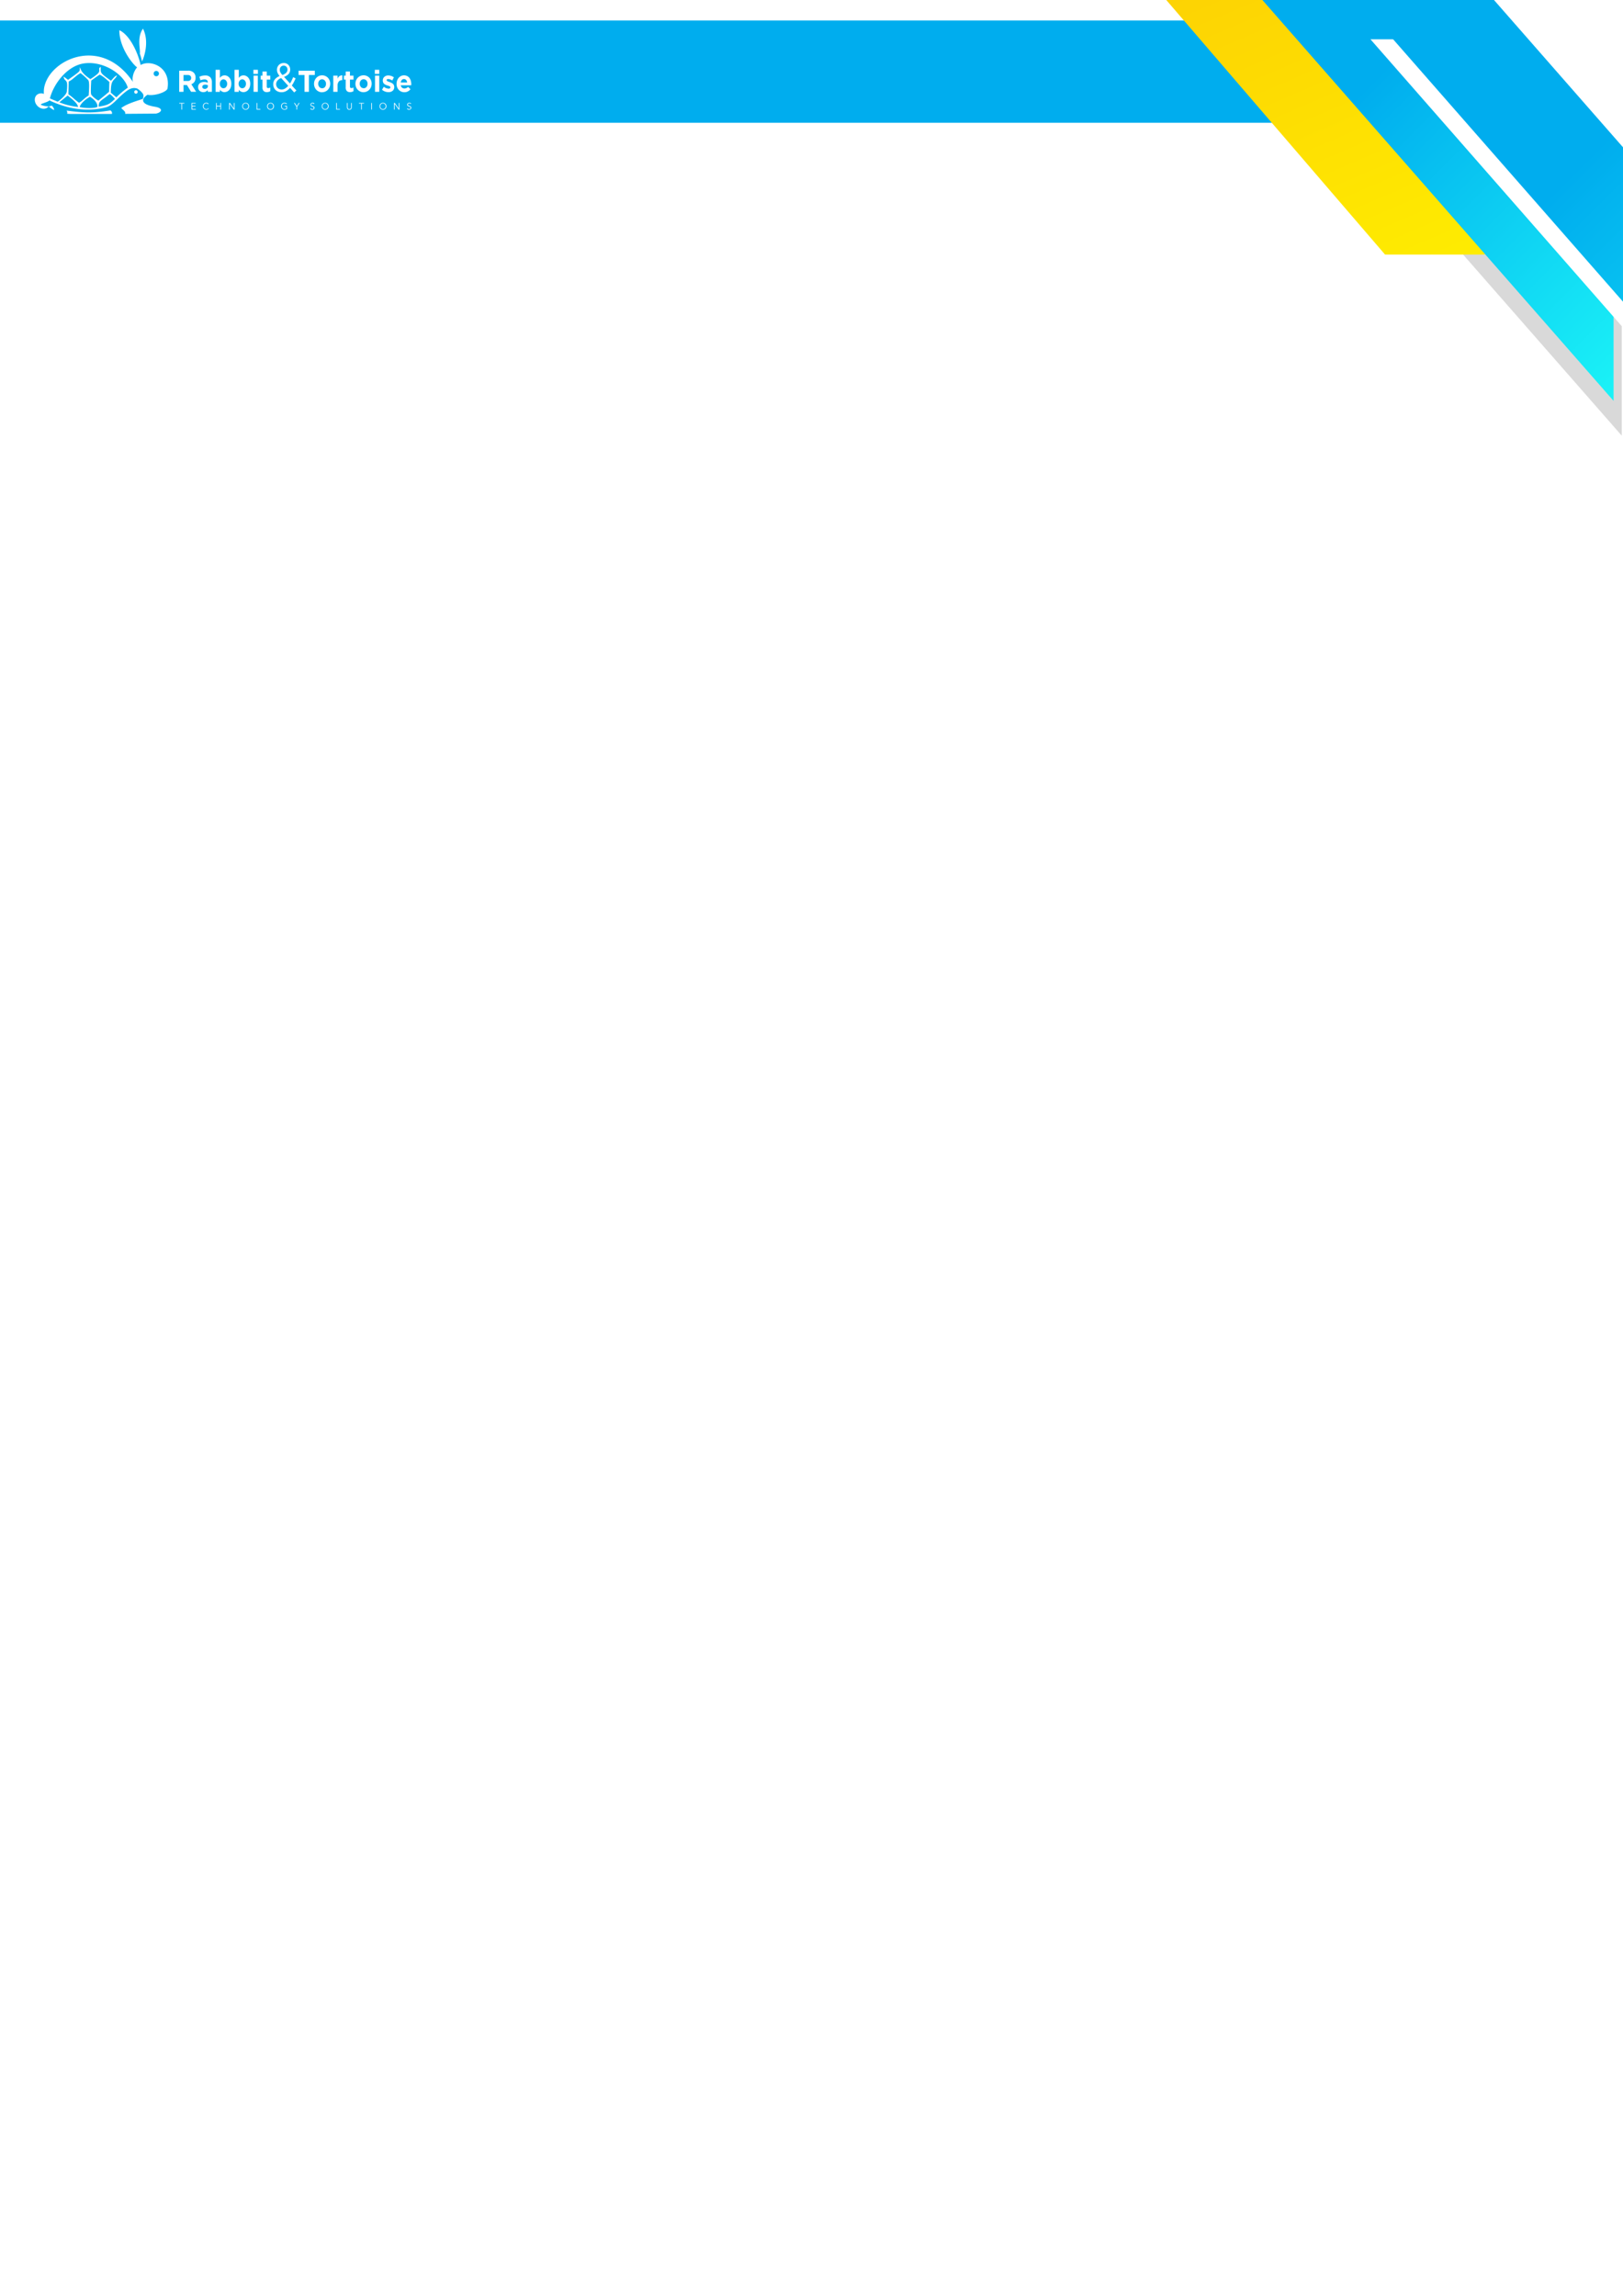 <svg xmlns="http://www.w3.org/2000/svg" xmlns:xlink="http://www.w3.org/1999/xlink" width="793" height="1122" viewBox="0 0 793 1122">
  <rect x="0" y="0" width="793" height="1122" fill="#333333" stroke="none"/>
  <defs>
    <linearGradient id="linear-gradient" x1="1.422" y1="0.028" x2="-0.401" y2="0.899" gradientUnits="objectBoundingBox">
      <stop offset="0" stop-color="#fbbc05"/>
      <stop offset="1" stop-color="#fff500"/>
    </linearGradient>
    <linearGradient id="linear-gradient-2" x1="0.639" y1="0.459" x2="-0.223" y2="1.216" gradientUnits="objectBoundingBox">
      <stop offset="0" stop-color="#00adee"/>
      <stop offset="0.812" stop-color="#1efbf8"/>
      <stop offset="1" stop-color="#73f2eb"/>
    </linearGradient>
    <linearGradient id="linear-gradient-3" x1="0.685" y1="1.056" x2="-0.593" y2="2.163" xlink:href="#linear-gradient-2"/>
    <clipPath id="clip-Web_1920_123">
      <rect width="793" height="1122"/>
    </clipPath>
  </defs>
  <g id="Web_1920_123" data-name="Web 1920 – 123" clip-path="url(#clip-Web_1920_123)">
    <rect width="793" height="1122" fill="#fff"/>
    <g id="Group_25921" data-name="Group 25921">
      <g id="Component_13_25" data-name="Component 13 – 25" transform="translate(0 10)">
        <g id="Group_25732" data-name="Group 25732" transform="translate(0 -78)">
          <g id="Group_24616" data-name="Group 24616" transform="translate(0 78)">
            <g id="Group_24615" data-name="Group 24615">
              <rect id="Rectangle_11066" data-name="Rectangle 11066" width="793" height="50" fill="#00adee"/>
            </g>
          </g>
        </g>
      </g>
      <g id="Layer_2" data-name="Layer 2" transform="translate(17 14)">
        <g id="Layer_10" data-name="Layer 10" transform="translate(0)">
          <path id="Path_2561" data-name="Path 2561" d="M135.41,49.361V39.028h4.372a3.611,3.611,0,0,1,2.793,1.042,3.335,3.335,0,0,1,.823,2.381h0a3.5,3.5,0,0,1-.547,2.011,3.226,3.226,0,0,1-1.506,1.188l2.34,3.689H141.22l-2.053-3.309H137.51V49.34Zm2.084-5.31h2.136a1.688,1.688,0,0,0,1.193-.4,1.381,1.381,0,0,0,.427-1.042h0a1.376,1.376,0,0,0-.438-1.1,1.793,1.793,0,0,0-1.219-.38H137.51V44.1Zm9.687,5.451a2.606,2.606,0,0,1-1.8-.641,2.251,2.251,0,0,1-.719-1.772v-.031a2.272,2.272,0,0,1,.8-1.886,3.346,3.346,0,0,1,2.131-.636,5,5,0,0,1,1.787.328v-.13a1.407,1.407,0,0,0-.4-1.079,1.673,1.673,0,0,0-1.172-.37,5.5,5.5,0,0,0-2.022.432L145.269,42a6.963,6.963,0,0,1,1.318-.479,6.649,6.649,0,0,1,1.527-.156,3.22,3.22,0,0,1,2.475.886,3.585,3.585,0,0,1,.792,2.522v4.591H149.37V48.5A2.751,2.751,0,0,1,147.182,49.5Zm.631-1.563a1.756,1.756,0,0,0,1.172-.386,1.245,1.245,0,0,0,.453-1v-.4a2.892,2.892,0,0,0-1.324-.3,1.746,1.746,0,0,0-1.042.281.943.943,0,0,0-.38.808h0a.865.865,0,0,0,.313.7,1.256,1.256,0,0,0,.823.255Zm9.75,1.563a2.788,2.788,0,0,1-2.282-1.172v1.042h-2.084V38.59h2.084v4a2.684,2.684,0,0,1,2.282-1.282,2.929,2.929,0,0,1,1.245.271,3.387,3.387,0,0,1,1.042.771,3.725,3.725,0,0,1,.745,1.3,5.153,5.153,0,0,1,.281,1.746h0a5.321,5.321,0,0,1-.271,1.751,3.648,3.648,0,0,1-.745,1.292,3.324,3.324,0,0,1-1.042.776,3.074,3.074,0,0,1-1.261.266Zm-.521-1.9a1.6,1.6,0,0,0,1.266-.6,2.319,2.319,0,0,0,.521-1.563h0a2.319,2.319,0,0,0-.521-1.563,1.61,1.61,0,0,0-2.527,0,2.324,2.324,0,0,0-.521,1.563h0A2.334,2.334,0,0,0,155.78,47a1.6,1.6,0,0,0,1.261.6Zm9.765,1.9a2.788,2.788,0,0,1-2.282-1.172v1.042h-2.084V38.59h2.084v4a2.673,2.673,0,0,1,2.282-1.282,2.965,2.965,0,0,1,1.245.271,3.366,3.366,0,0,1,1.042.771,3.731,3.731,0,0,1,.75,1.3,5.154,5.154,0,0,1,.281,1.746h0a5.321,5.321,0,0,1-.276,1.751,3.618,3.618,0,0,1-.782,1.318,3.408,3.408,0,0,1-1.042.766,3.033,3.033,0,0,1-1.256.266Zm-.521-1.9A1.6,1.6,0,0,0,167.5,47a2.319,2.319,0,0,0,.521-1.563h0a2.319,2.319,0,0,0-.521-1.563,1.616,1.616,0,0,0-2.533-.005,2.345,2.345,0,0,0-.521,1.563h0a2.361,2.361,0,0,0,.521,1.563,1.605,1.605,0,0,0,1.266.6Zm5.388-7.019V38.59h2.194v1.991Zm.063,8.78v-7.91h2.084v7.91Zm6.5.13a2.173,2.173,0,0,1-1.563-.521,2.475,2.475,0,0,1-.573-1.829V43.374h-.875V41.451h.875V39.434h2.084v2.017h1.725v1.923h-1.725V46.75a.86.86,0,0,0,.162.578.625.625,0,0,0,.521.188,1.97,1.97,0,0,0,1.042-.281v1.8a3.022,3.022,0,0,1-1.647.459Zm18.4-.13V41.123h-2.908V39.038h7.926v2.084H198.77v8.239Zm8.577.177a3.877,3.877,0,0,0,2.043-.552,3.95,3.95,0,0,0,1.412-1.5,4.242,4.242,0,0,0,.521-2.084h0a4.169,4.169,0,0,0-.521-2.084,3.794,3.794,0,0,0-1.417-1.48,3.846,3.846,0,0,0-2.022-.547,3.95,3.95,0,0,0-1.563.323,3.861,3.861,0,0,0-1.251.9,4.17,4.17,0,0,0-.829,1.313,4.217,4.217,0,0,0-.3,1.595v.031a4.242,4.242,0,0,0,.521,2.084,3.856,3.856,0,0,0,3.439,2.032Zm.031-1.938a1.73,1.73,0,0,1-1.386-.641,2.288,2.288,0,0,1-.521-1.563h0a2.329,2.329,0,0,1,.521-1.532,1.7,1.7,0,0,1,1.381-.62,1.74,1.74,0,0,1,1.344.631,2.308,2.308,0,0,1,.547,1.563v.031A2.3,2.3,0,0,1,206.612,47a1.7,1.7,0,0,1-1.381.62Zm5.445,1.761v-7.91h2.084V43.04a2.287,2.287,0,0,1,2.34-1.735V43.65H215a2,2,0,0,0-1.641.7,3.21,3.21,0,0,0-.584,2.084v2.929Zm8.2.13a2.173,2.173,0,0,1-1.563-.521,2.475,2.475,0,0,1-.573-1.829V43.374h-.875V41.451h.875V39.434h2.084v2.017h1.725v1.923h-1.725V46.75a.86.86,0,0,0,.162.578.63.63,0,0,0,.521.188,1.965,1.965,0,0,0,1.042-.281v1.8a3.022,3.022,0,0,1-1.647.459Zm6.587.047a3.835,3.835,0,0,1-2.022-.547,3.9,3.9,0,0,1-1.423-1.485,4.241,4.241,0,0,1-.521-2.084V45.39a4.315,4.315,0,0,1,.3-1.595,4.065,4.065,0,0,1,.834-1.313,3.862,3.862,0,0,1,1.266-.881,3.924,3.924,0,0,1,1.563-.323,3.867,3.867,0,0,1,2.027.547,3.794,3.794,0,0,1,1.417,1.48,4.169,4.169,0,0,1,.521,2.084h0a4.248,4.248,0,0,1-.521,2.084,3.913,3.913,0,0,1-1.428,1.5,3.846,3.846,0,0,1-2.038.552ZM225.5,47.6a1.709,1.709,0,0,0,1.407-.62,2.329,2.329,0,0,0,.521-1.532v-.031a2.308,2.308,0,0,0-.521-1.563,1.751,1.751,0,0,0-1.386-.636,1.7,1.7,0,0,0-1.381.62,2.3,2.3,0,0,0-.521,1.532h0a2.314,2.314,0,0,0,.521,1.563,1.746,1.746,0,0,0,1.386.641Zm5.492-7.019V38.59h2.168v1.991Zm.083,8.78v-7.91h2.084v7.91Zm6.6.141a4.612,4.612,0,0,1-1.652-.276,4.763,4.763,0,0,1-1.522-.891l.891-1.475a3.819,3.819,0,0,0,2.308.943,1.094,1.094,0,0,0,.662-.162.521.521,0,0,0,.219-.433v-.068a.48.48,0,0,0,0-.151.334.334,0,0,0-.078-.13.766.766,0,0,0-.109-.115.793.793,0,0,0-.162-.1l-.182-.083-.219-.089-.229-.078-.255-.083-.266-.083c-.24-.073-.448-.151-.625-.224a3.376,3.376,0,0,1-.578-.313,2.132,2.132,0,0,1-.521-.433,1.964,1.964,0,0,1-.333-.6,2.292,2.292,0,0,1-.136-.8h0a2.314,2.314,0,0,1,.766-1.839,2.777,2.777,0,0,1,1.912-.667,4.476,4.476,0,0,1,1.423.24,4.81,4.81,0,0,1,1.313.672l-.792,1.563a3.971,3.971,0,0,0-1.98-.735.922.922,0,0,0-.568.151.474.474,0,0,0-.2.391v.031a.464.464,0,0,0,.188.349,1.757,1.757,0,0,0,.422.255c.156.068.375.151.657.255l.224.083c.245.083.453.167.63.245a4.221,4.221,0,0,1,.589.318,2.225,2.225,0,0,1,.521.438,2.173,2.173,0,0,1,.479,1.35h0a2.329,2.329,0,0,1-.776,1.9,3.074,3.074,0,0,1-2.032.646Zm7.77.036a3.6,3.6,0,0,1-2.746-1.146,4.122,4.122,0,0,1-1.084-2.944v-.031a4.689,4.689,0,0,1,.459-2.058,3.757,3.757,0,0,1,1.292-1.5,3.325,3.325,0,0,1,1.881-.558,3.476,3.476,0,0,1,1.563.354,2.955,2.955,0,0,1,1.12.959,4.332,4.332,0,0,1,.641,1.365,5.791,5.791,0,0,1,.219,1.595,5.878,5.878,0,0,1-.026.589h-5.107a1.986,1.986,0,0,0,.625,1.157,1.782,1.782,0,0,0,1.172.4,2.209,2.209,0,0,0,.933-.193,3.06,3.06,0,0,0,.839-.6l1.188,1.136a3.533,3.533,0,0,1-3,1.475Zm-1.787-4.752h3.127a2.173,2.173,0,0,0-.521-1.225,1.339,1.339,0,0,0-1.042-.453,1.376,1.376,0,0,0-1.042.448,2.309,2.309,0,0,0-.547,1.23Z" transform="translate(-64.847 -18.481)" fill="#fff"/>
          <path id="Path_2562" data-name="Path 2562" d="M234.892,45.663l-2.241-2.449a13.364,13.364,0,0,0,.98-1.621c.3-.578.594-1.2.875-1.855l-1.193-.594q-.349.865-.735,1.641a14.4,14.4,0,0,1-.808,1.438L228.842,39a5.768,5.768,0,0,0,2.246-1.391,3.392,3.392,0,0,0,.521-3.45,3.162,3.162,0,0,0-.63-1.006,3.038,3.038,0,0,0-.98-.672,3.126,3.126,0,0,0-1.245-.245,3.6,3.6,0,0,0-1.391.255,3.2,3.2,0,0,0-1.73,1.746,3.341,3.341,0,0,0-.25,1.292,3.694,3.694,0,0,0,.313,1.532,7.161,7.161,0,0,0,.974,1.532,5.862,5.862,0,0,0-2.293,1.621,3.679,3.679,0,0,0-.808,2.392,4.064,4.064,0,0,0,.3,1.595,3.648,3.648,0,0,0,.844,1.235,3.731,3.731,0,0,0,1.282.787,4.5,4.5,0,0,0,1.6.281,4.648,4.648,0,0,0,2.293-.568,6.774,6.774,0,0,0,1.9-1.563l2.017,2.236Zm-4.377-10.219a2.137,2.137,0,0,1-.625,1.563,5.013,5.013,0,0,1-1.85,1.084,9.2,9.2,0,0,1-.6-.74,4.592,4.592,0,0,1-.4-.641,2.738,2.738,0,0,1-.208-.573,2.67,2.67,0,0,1-.063-.594,2.048,2.048,0,0,1,.521-1.443,1.834,1.834,0,0,1,1.407-.573,1.7,1.7,0,0,1,1.3.521,1.928,1.928,0,0,1,.521,1.391Zm.365,7.926a6.008,6.008,0,0,1-1.5,1.313,3.231,3.231,0,0,1-1.709.485,2.808,2.808,0,0,1-1.084-.2,2.449,2.449,0,0,1-1.4-1.381,2.772,2.772,0,0,1,.4-2.725,4.169,4.169,0,0,1,1.855-1.287Z" transform="translate(-107.066 -15.439)" fill="#fff"/>
          <path id="Path_2563" data-name="Path 2563" d="M136.817,69.9H137.9v-.3H135.41v.3h1.079v2.929h.328V69.9Zm4.95,1.4h1.563V71h-1.563V69.9h1.678v-.3h-2v3.231h2.084v-.3H141.8V71.3Zm7.816.823a1.3,1.3,0,0,1-.2.234,1.042,1.042,0,0,1-.229.151.875.875,0,0,1-.245.073,1.417,1.417,0,0,1-.255,0,1.266,1.266,0,0,1-.974-.422,1.344,1.344,0,0,1-.261-.443,1.5,1.5,0,0,1-.094-.521,1.522,1.522,0,0,1,.094-.521,1.344,1.344,0,0,1,.261-.443,1.293,1.293,0,0,1,.417-.307,1.365,1.365,0,0,1,.558-.115,1.079,1.079,0,0,1,.255.036,1.221,1.221,0,0,1,.24.1.887.887,0,0,1,.2.135.725.725,0,0,1,.135.156l.287-.214a1.209,1.209,0,0,0-.521-.4,1.657,1.657,0,0,0-.6-.115,1.746,1.746,0,0,0-.667.125,1.563,1.563,0,0,0-.521.354,1.647,1.647,0,0,0-.349.521,1.824,1.824,0,0,0,0,1.355,1.647,1.647,0,0,0,.349.521,1.564,1.564,0,0,0,.521.354,1.751,1.751,0,0,0,.667.13,1.49,1.49,0,0,0,.38-.047,1.564,1.564,0,0,0,.333-.125,1.189,1.189,0,0,0,.276-.193,1.043,1.043,0,0,0,.2-.229l-.266-.193Zm3.851.7h.328V71.3h1.756v1.527h.328V69.593h-.328V71h-1.761v-1.4h-.323Zm6.774-3.231H159.8v3.231h.328V70.062h0l1.928,2.762h.406V69.593h-.328v2.736h0Zm9.328,1.615a1.688,1.688,0,0,0-.13-.677,1.646,1.646,0,0,0-.349-.521,1.563,1.563,0,0,0-.521-.354,1.839,1.839,0,0,0-1.334,0,1.564,1.564,0,0,0-.521.354,1.646,1.646,0,0,0-.349.521,1.824,1.824,0,0,0,0,1.355,1.646,1.646,0,0,0,.349.521,1.563,1.563,0,0,0,.521.354,1.772,1.772,0,0,0,1.334,0,1.563,1.563,0,0,0,.521-.354,1.646,1.646,0,0,0,.349-.521,1.688,1.688,0,0,0,.13-.677Zm-.354,0a1.5,1.5,0,0,1-.094.521,1.26,1.26,0,0,1-.261.443,1.318,1.318,0,0,1-1.949,0,1.344,1.344,0,0,1-.261-.443,1.5,1.5,0,0,1-.094-.521,1.522,1.522,0,0,1,.094-.521,1.344,1.344,0,0,1,.261-.443,1.292,1.292,0,0,1,.417-.307,1.412,1.412,0,0,1,1.115,0,1.292,1.292,0,0,1,.417.307,1.26,1.26,0,0,1,.261.443,1.521,1.521,0,0,1,.094.521Zm4.382-1.615h-.328v3.231h1.829v-.3h-1.5V69.593Zm8.139,1.615a1.688,1.688,0,0,0-.13-.677,1.684,1.684,0,0,0-.875-.875,1.84,1.84,0,0,0-1.334,0,1.563,1.563,0,0,0-.886.891,1.824,1.824,0,0,0,0,1.355,1.563,1.563,0,0,0,.886.891,1.772,1.772,0,0,0,1.334,0,1.684,1.684,0,0,0,.875-.875,1.688,1.688,0,0,0,.13-.677Zm-.354,0a1.5,1.5,0,0,1-.094.521,1.344,1.344,0,0,1-.261.443,1.318,1.318,0,0,1-1.949,0,1.262,1.262,0,0,1-.261-.443,1.5,1.5,0,0,1-.094-.521,1.523,1.523,0,0,1,.094-.521,1.261,1.261,0,0,1,.261-.443,1.292,1.292,0,0,1,.417-.307,1.412,1.412,0,0,1,1.115,0,1.292,1.292,0,0,1,.417.307,1.345,1.345,0,0,1,.261.443,1.521,1.521,0,0,1,.094.521Zm6.68-1.261a1.371,1.371,0,0,0-.521-.328,1.85,1.85,0,0,0-.667-.1,1.771,1.771,0,0,0-.672.125,1.61,1.61,0,0,0-.521.354,1.562,1.562,0,0,0-.354.521,1.9,1.9,0,0,0,0,1.355,1.563,1.563,0,0,0,.354.521,1.61,1.61,0,0,0,.521.354,1.777,1.777,0,0,0,.672.13,2.47,2.47,0,0,0,.62-.089,2.251,2.251,0,0,0,.6-.24V70.985h-1.1v.3h.771v1.084a1.621,1.621,0,0,1-.412.167,1.834,1.834,0,0,1-.479.063,1.271,1.271,0,0,1-.558-.115,1.24,1.24,0,0,1-.417-.307,1.354,1.354,0,0,1-.266-.443,1.625,1.625,0,0,1-.089-.521,1.648,1.648,0,0,1,.089-.521,1.355,1.355,0,0,1,.266-.443,1.24,1.24,0,0,1,.417-.307,1.35,1.35,0,0,1,.558-.115,1.282,1.282,0,0,1,.521.1,1.147,1.147,0,0,1,.391.271l.245-.24Zm5,1.485,1.209-1.839h-.412l-.964,1.527-.959-1.527h-.427l1.209,1.839v1.391h.328V71.433Zm8.468-1.527a1.083,1.083,0,0,0-.417-.307,1.35,1.35,0,0,0-.5-.083,1.375,1.375,0,0,0-.386.052,1.043,1.043,0,0,0-.334.167.881.881,0,0,0-.24.292.892.892,0,0,0-.089.4.876.876,0,0,0,.073.375.73.73,0,0,0,.188.245.98.98,0,0,0,.266.162q.132.067.271.12l.307.1a1.565,1.565,0,0,1,.266.125.693.693,0,0,1,.182.188.556.556,0,0,1,.01.532.7.7,0,0,1-.162.188.813.813,0,0,1-.224.109.781.781,0,0,1-.245.042.86.86,0,0,1-.443-.109.8.8,0,0,1-.292-.281l-.3.214a1.089,1.089,0,0,0,.453.365,1.469,1.469,0,0,0,.563.115,1.042,1.042,0,0,0,.38-.068.99.99,0,0,0,.344-.182.885.885,0,0,0,.245-.292.839.839,0,0,0,.094-.4.787.787,0,0,0-.12-.459.954.954,0,0,0-.307-.271,1.856,1.856,0,0,0-.4-.167,3.521,3.521,0,0,1-.4-.135,1.078,1.078,0,0,1-.307-.2.464.464,0,0,1-.12-.344.522.522,0,0,1,.057-.261.594.594,0,0,1,.156-.182.677.677,0,0,1,.224-.1.964.964,0,0,1,.25-.036.709.709,0,0,1,.625.318l.287-.224Zm6.91,1.3a1.783,1.783,0,0,0-.13-.677,1.564,1.564,0,0,0-.354-.521,1.611,1.611,0,0,0-.521-.354,1.84,1.84,0,0,0-1.334,0,1.564,1.564,0,0,0-.521.354,1.663,1.663,0,0,0-.354.521,1.9,1.9,0,0,0,0,1.355,1.662,1.662,0,0,0,.354.521,1.563,1.563,0,0,0,.521.354,1.772,1.772,0,0,0,1.334,0,1.61,1.61,0,0,0,.521-.354,1.563,1.563,0,0,0,.354-.521,1.782,1.782,0,0,0,.13-.677Zm-.36,0a1.5,1.5,0,0,1-.089.521,1.444,1.444,0,0,1-.261.443,1.36,1.36,0,0,1-1.532.307,1.241,1.241,0,0,1-.417-.307,1.26,1.26,0,0,1-.261-.443,1.5,1.5,0,0,1-.094-.521,1.522,1.522,0,0,1,.094-.521,1.262,1.262,0,0,1,.261-.443,1.24,1.24,0,0,1,.417-.307,1.4,1.4,0,0,1,1.11,0,1.261,1.261,0,0,1,.422.307,1.444,1.444,0,0,1,.261.443,1.517,1.517,0,0,1,.089.521Zm4.382-1.615H212.1v3.231h1.834v-.3h-1.506Zm7.3,0h-.328v1.991a1.448,1.448,0,0,1-.047.4,1.039,1.039,0,0,1-.12.281.722.722,0,0,1-.172.182.818.818,0,0,1-.188.1.8.8,0,0,1-.182.052h-.3a.88.88,0,0,1-.182-.052.787.787,0,0,1-.182-.1.725.725,0,0,1-.172-.182,1.042,1.042,0,0,1-.12-.281,1.446,1.446,0,0,1-.047-.4V69.593h-.328V71.62a2.088,2.088,0,0,0,.047.427,1.239,1.239,0,0,0,.182.417,1.131,1.131,0,0,0,.36.318,1.459,1.459,0,0,0,1.183,0,1.1,1.1,0,0,0,.365-.318,1.136,1.136,0,0,0,.177-.417,2.122,2.122,0,0,0,.052-.427Zm4.893.3H225.7v-.3h-2.491v.3h1.079v2.929h.328Zm4.956-.3h-.328v3.231h.328Zm7.061,1.615a1.782,1.782,0,0,0-.125-.677,1.562,1.562,0,0,0-.354-.521,1.61,1.61,0,0,0-.521-.354,1.767,1.767,0,0,0-.667-.125,1.793,1.793,0,0,0-.672.125,1.61,1.61,0,0,0-.521.354,1.662,1.662,0,0,0-.354.521,1.9,1.9,0,0,0,0,1.355,1.662,1.662,0,0,0,.354.521,1.609,1.609,0,0,0,.521.354,1.8,1.8,0,0,0,.672.13,1.766,1.766,0,0,0,.667-.13,1.61,1.61,0,0,0,.521-.354,1.562,1.562,0,0,0,.354-.521,1.782,1.782,0,0,0,.125-.677Zm-.354,0a1.628,1.628,0,0,1-.089.521,1.355,1.355,0,0,1-.266.443,1.193,1.193,0,0,1-.417.307,1.4,1.4,0,0,1-1.11,0,1.241,1.241,0,0,1-.417-.307,1.355,1.355,0,0,1-.266-.443,1.626,1.626,0,0,1-.089-.521,1.647,1.647,0,0,1,.089-.521,1.355,1.355,0,0,1,.266-.443,1.24,1.24,0,0,1,.417-.307,1.4,1.4,0,0,1,1.11,0,1.193,1.193,0,0,1,.417.307,1.355,1.355,0,0,1,.266.443A1.647,1.647,0,0,1,236.278,71.209Zm4.466-1.615h-.412v3.231h.328V70.062h0l1.923,2.762H243V69.593h-.328v2.736h0Zm7.994.313a1.041,1.041,0,0,0-.417-.307,1.469,1.469,0,0,0-.875-.031,1.085,1.085,0,0,0-.339.167.808.808,0,0,0-.234.292.828.828,0,0,0-.089.4.881.881,0,0,0,.068.375.73.73,0,0,0,.188.245.98.98,0,0,0,.266.162,2.687,2.687,0,0,0,.307.115l.3.1a1.56,1.56,0,0,1,.266.125.64.64,0,0,1,.188.188.575.575,0,0,1,.005.532.621.621,0,0,1-.162.188.783.783,0,0,1-.219.109.865.865,0,0,1-.688-.068.814.814,0,0,1-.3-.281l-.292.214a1.089,1.089,0,0,0,.453.365,1.469,1.469,0,0,0,.563.115,1.084,1.084,0,0,0,.38-.068,1.042,1.042,0,0,0,.339-.182.9.9,0,0,0,.25-.292.839.839,0,0,0,.094-.4.751.751,0,0,0-.125-.459.9.9,0,0,0-.307-.271,1.811,1.811,0,0,0-.4-.167,3.616,3.616,0,0,1-.4-.135.98.98,0,0,1-.3-.2.464.464,0,0,1-.125-.344.584.584,0,0,1,.057-.261.521.521,0,0,1,.162-.182.61.61,0,0,1,.219-.1,1.042,1.042,0,0,1,.25-.036.7.7,0,0,1,.625.318Z" transform="translate(-64.847 -33.289)" fill="#fff"/>
          <path id="Path_2564" data-name="Path 2564" d="M45.438,28.843a38.82,38.82,0,0,0-5.591,4.726l-2.694-2.262c-.109-6.951,1.871-5.732,3.017-8.463C39.023,23.157,38,24.7,37.2,25.45c-5.346-3.9-5.049-3.575-4.971-6.774-1.819,1.126.521,1.563-1.808,3.648a31.543,31.543,0,0,1-3.262,2.335c-1.912-1.3-3.835-2.783-4.643-4.638l-.584-1.2c0,2.017.479,1.626-2.293,3.752-1.2.875-2.319,1.652-3.371,2.439l-2.2-1.61c.521,3.22,2.34.292,1.563,7.347-.167,1.516-3.127,4.137-4.445,4.961L7.377,34.09C9.112,27.2,15.6,18.28,23.9,17.009,33.448,15.544,43.562,22.324,45.438,28.843Zm13.83,12.652c2.663-.521,3.945-2.605-.724-3.361-6.826-1.136-6.712-3.71-3.481-5.826,3.127.735,9.072-1.188,9.76-2.939C66.636,18.5,56.35,15.013,51.717,17.775,50.3,11.355,46.23,2.934,41.3.776c0,9.025,7.243,17.368,8.687,18.113C48.012,21.209,47.376,24.523,48,26.1,32.629,3.22,7.351,14.888,4.615,28.629a12.194,12.194,0,0,0-.172,3.257,3.3,3.3,0,0,0-3.455.49c-1.391,1.245-1.308,3.606.182,5.263s3.83,1.985,5.211.74a2.866,2.866,0,0,0,.38-.417,9.38,9.38,0,0,1-3.648-.693c-1.042-.521,3.2-1.2,4.122-2.267a1.7,1.7,0,0,0,.5.349c8,3.679,17.623,5.565,27.1,3.074,3.074-.808,5.4-4.3,9.182-7.3,1.386-1.089,3.575-2.83,6.17-1.782A12.108,12.108,0,0,1,52.426,31.3c.9,1.079.75,1.636.422,3-3.679,1.245-7.91,2.423-10.6,4.492.287.417,1.126,1.042,1.563,1.563a1.3,1.3,0,0,1,.334,1.277l15.112-.12Zm-52.5-3.533a3.648,3.648,0,0,0,1.563-.4c.735.98,1.12,1.412,1.094,2.235a11.626,11.626,0,0,1-2.658-1.834Zm9.02,3.606a1.428,1.428,0,0,0-.318-1.532c8.859,1.157,12.814,1.292,21.433-.078a1.486,1.486,0,0,1,.776,1.73H18.237a23.691,23.691,0,0,1-2.418-.12Zm5.341-3.314c-.151-1.855-3.606-4.4-5.06-5.581l-4.091,3.314a32.694,32.694,0,0,0,9.145,2.267Zm18.03-3.913a17.577,17.577,0,0,0-2.413-2.361c-.875.375-.036-.068-.928.563-.208.146-.521.438-.834.657-2.944,2.236-3.726,2.319-3.762,4.9C36.116,37.409,36.751,36.565,39.164,34.34Zm-17.2,3.966c2.522.714,8.489.672,8.65-.266.151-.849-.657-2.981-3.648-4.732-1.563.75-4.742,3.215-4.992,5ZM36.4,25.992c-1.4-1.141-2.955-2.731-4.69-3.507-1.386.834-2.835,1.98-4.127,2.871-.089,1.256-.349,5.732-.068,6.675s2.777,2.793,3.575,3.127L33.7,33.017c.818-.636,2.006-1.678,2.605-2.2l.115-4.8ZM26.319,32.667c.089-1.746.547-6.071-.135-7.431a30.108,30.108,0,0,0-3.835-3.507c-2.267,1.162-3.768,3.21-5.789,4.117L16.413,32.1c1.98,1.271,4.012,3.455,5.242,4.106,1.808-1.011,2.71-2.444,4.664-3.523ZM49.435,30.1a.839.839,0,1,1-.86.818A.839.839,0,0,1,49.435,30.1Zm9.9-9.437a1.3,1.3,0,1,1-1.271,1.3,1.287,1.287,0,0,1,1.271-1.3ZM52.369,16a23.288,23.288,0,0,0-1.042-3.773c.36-2.3-1.563-7.816,1.532-12.23C56.355,6.951,52.822,15.378,52.369,16Z" transform="translate(0.003)" fill="#fff" fill-rule="evenodd"/>
        </g>
      </g>
      <g id="Group_25838" data-name="Group 25838" transform="translate(509.798 -165.949)">
        <path id="Path_149136" data-name="Path 149136" d="M246.133,0V215.6H0Z" transform="translate(66.999 378.845) rotate(-90)" fill="#d9d9d9"/>
        <path id="Path_149135" data-name="Path 149135" d="M194.279,0V215.6H0V166.936Z" transform="translate(0 290.346) rotate(-90)" fill="url(#linear-gradient)"/>
        <path id="Path_149134" data-name="Path 149134" d="M246.133,0V215.6H0Z" transform="translate(62.999 361.845) rotate(-90)" fill="url(#linear-gradient-2)"/>
        <path id="Path_149195" data-name="Path 149195" d="M246.133,0V215.6H0Z" transform="translate(159.801 431.272) rotate(-90)" fill="#fff"/>
        <path id="Path_149123" data-name="Path 149123" d="M190.267,0V166.666H0Z" transform="translate(132.269 331.333) rotate(-90)" fill="url(#linear-gradient-3)"/>
        <path id="Path_149198" data-name="Path 149198" d="M246.133,0V215.6H0Z" transform="translate(74.801 246.133) rotate(-90)" fill="#fff"/>
        <path id="Path_149197" data-name="Path 149197" d="M190.267,0V166.666H0Z" transform="translate(185.269 313.333) rotate(-90)" fill="url(#linear-gradient-3)"/>
      </g>
    </g>
  </g>
</svg>
